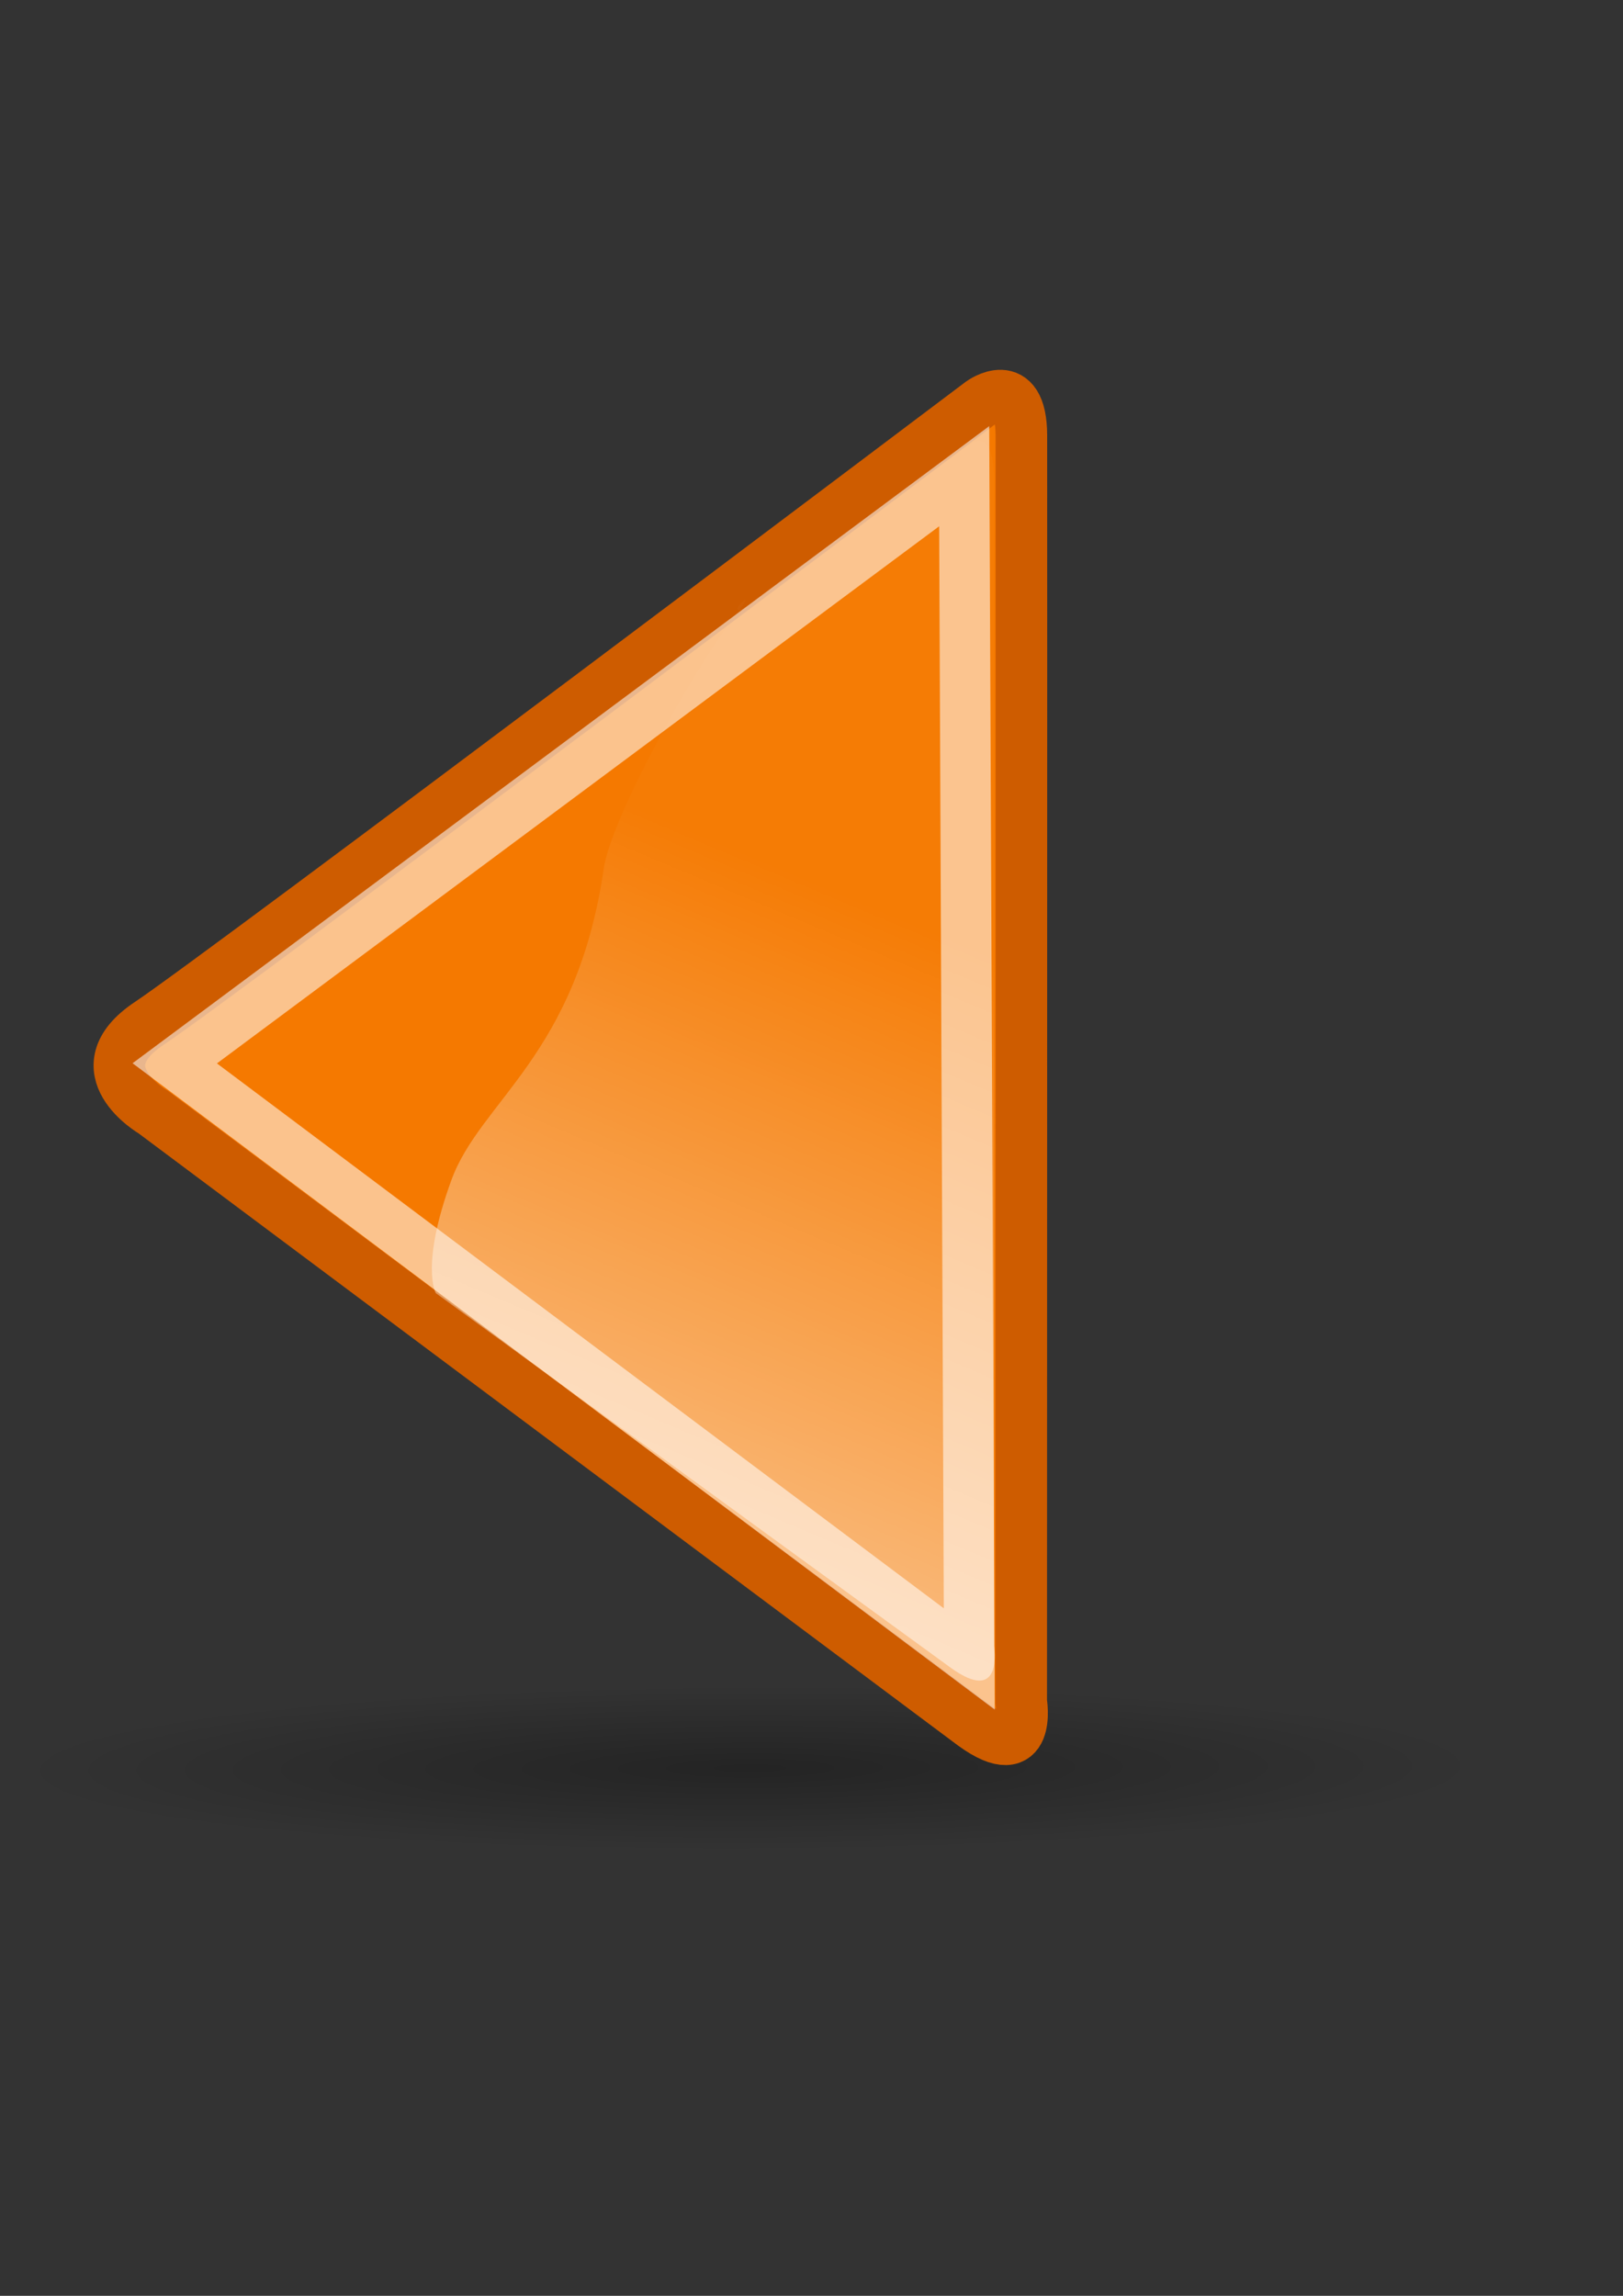 <?xml version="1.0" encoding="UTF-8" standalone="no"?>
<!-- Created with Inkscape (http://www.inkscape.org/) -->
<svg xmlns:dc="http://purl.org/dc/elements/1.1/" xmlns:cc="http://creativecommons.org/ns#" xmlns:rdf="http://www.w3.org/1999/02/22-rdf-syntax-ns#" xmlns:svg="http://www.w3.org/2000/svg" xmlns="http://www.w3.org/2000/svg" xmlns:xlink="http://www.w3.org/1999/xlink" xmlns:sodipodi="http://sodipodi.sourceforge.net/DTD/sodipodi-0.dtd" xmlns:inkscape="http://www.inkscape.org/namespaces/inkscape" height="297mm" id="svg4413" inkscape:output_extension="org.inkscape.output.svg.inkscape" inkscape:version="0.47 r22583" sodipodi:version="0.32" width="210mm" version="1.1">
  <rect width="100%" height="100%" fill="#333333" stroke="none"/>
  <defs id="defs3">
    <linearGradient id="linearGradient8662" inkscape:collect="always">
      <stop id="stop8664" offset="0" style="stop-color:#000000;stop-opacity:1;"/>
      <stop id="stop8666" offset="1" style="stop-color:#000000;stop-opacity:0;"/>
    </linearGradient>
    <radialGradient cx="24.837" cy="36.421" fx="24.837" fy="36.421" gradientTransform="matrix(1,0,0,0.537,0,16.873)" gradientUnits="userSpaceOnUse" id="radialGradient137341" inkscape:collect="always" r="15.645" xlink:href="#linearGradient8662"/>
    <linearGradient id="linearGradient5894">
      <stop id="stop5896" offset="0" style="stop-color:#888a85;stop-opacity:1;"/>
      <stop id="stop5898" offset="1" style="stop-color:#888a85;stop-opacity:0;"/>
    </linearGradient>
    <linearGradient id="linearGradient5874">
      <stop id="stop5904" offset="0" style="stop-color:#ffffff;stop-opacity:1;"/>
      <stop id="stop5878" offset="1" style="stop-color:#ffffff;stop-opacity:0.022;"/>
    </linearGradient>
    <inkscape:perspective id="perspective4419" inkscape:persp3d-origin="372.04724 : 350.78739 : 1" inkscape:vp_x="0 : 526.18109 : 1" inkscape:vp_y="0 : 1000 : 0" inkscape:vp_z="744.09448 : 526.18109 : 1" sodipodi:type="inkscape:persp3d"/>
    <linearGradient gradientUnits="userSpaceOnUse" id="linearGradient7444" inkscape:collect="always" x1="-92.801" x2="454.78" xlink:href="#linearGradient5874" y1="218.551" y2="450.582"/>
    <linearGradient gradientUnits="userSpaceOnUse" id="linearGradient6538" inkscape:collect="always" x1="-92.801" x2="454.78" xlink:href="#linearGradient5874" y1="218.551" y2="450.582"/>
    <radialGradient cx="24.837" cy="36.421" fx="24.837" fy="36.421" gradientTransform="matrix(1,0,0,0.537,0,16.873)" gradientUnits="userSpaceOnUse" id="radialGradient3331" inkscape:collect="always" r="15.645" xlink:href="#linearGradient8662"/>
    <linearGradient gradientTransform="matrix(-1,2.7686651e-3,-2.7686651e-3,-1,728.05,951.52)" gradientUnits="userSpaceOnUse" id="linearGradient3343" inkscape:collect="always" x1="-92.801" x2="454.78" xlink:href="#linearGradient5874" y1="218.551" y2="450.582"/>
    <linearGradient inkscape:collect="always" xlink:href="#linearGradient5874" id="linearGradient59877" gradientUnits="userSpaceOnUse" gradientTransform="matrix(-1,2.7686651e-3,-2.7686651e-3,-1,728.05,951.52)" x1="-92.801" y1="218.551" x2="454.78" y2="450.582"/>
    <linearGradient inkscape:collect="always" xlink:href="#linearGradient5874" id="linearGradient59888" gradientUnits="userSpaceOnUse" gradientTransform="matrix(-1,2.7686651e-3,-2.7686651e-3,-1,728.05,951.52)" x1="-92.801" y1="218.551" x2="454.78" y2="450.582"/>
    <linearGradient inkscape:collect="always" xlink:href="#linearGradient5874" id="linearGradient59891" gradientUnits="userSpaceOnUse" gradientTransform="matrix(-0.003,-1,1,-0.003,-47.464,888.035)" x1="-92.801" y1="218.551" x2="454.78" y2="450.582"/>
    <linearGradient inkscape:collect="always" xlink:href="#linearGradient5874" id="linearGradient2842" gradientUnits="userSpaceOnUse" gradientTransform="matrix(-0.003,-1,1,-0.003,-47.464,888.035)" x1="-92.801" y1="218.551" x2="454.78" y2="450.582"/>
  </defs>
  <sodipodi:namedview bordercolor="#666666" borderopacity="1.0" id="base" inkscape:current-layer="layer1" inkscape:cx="-55.324113" inkscape:cy="525.66661" inkscape:document-units="mm" inkscape:guide-bbox="true" inkscape:pageopacity="0.0" inkscape:pageshadow="2" inkscape:window-height="750" inkscape:window-width="1276" inkscape:window-x="0" inkscape:window-y="172" inkscape:zoom="0.49497475" pagecolor="#ffffff" showgrid="false" showguides="true" inkscape:window-maximized="0">
    <sodipodi:guide id="guide4422" orientation="0,1" position="237.143,111.429"/>
    <sodipodi:guide id="guide4424" orientation="1,0" position="800,740"/>
    <sodipodi:guide id="guide4426" orientation="0,1" position="380,960"/>
    <sodipodi:guide id="guide4428" orientation="1,0" position="-48.571,617.143"/>
    <sodipodi:guide id="guide4430" orientation="0,1" position="-1348.571,502.857"/>
    <sodipodi:guide id="guide4432" orientation="0,1" position="442.447,521.239"/>
  </sodipodi:namedview>
  <g id="layer1" inkscape:groupmode="layer" inkscape:label="Layer 1">
    <g id="g3620">
      <rect height="850" id="rect2300" style="fill:none;stroke:none" width="850" x="-48.714" y="91.648"/>
      <path d="m 40.482,36.421 a 15.645,8.397 0 1 1 -31.289,0 15.645,8.397 0 1 1 31.289,0 z" id="path8660" sodipodi:cx="24.837126" sodipodi:cy="36.421127" sodipodi:rx="15.644737" sodipodi:ry="8.3968935" sodipodi:type="arc" style="opacity:0.299;fill:url(#radialGradient3331);fill-opacity:1;fill-rule:evenodd;stroke:none;stroke-width:1;marker:none;visibility:visible;display:inline;overflow:visible" transform="matrix(22.929,-0.086,0.018,4.824,-203.359,690.899)"/>
      <path d="m 74.949,543.766 c 0,0 -35.961,-20.807 -1.915,-43.417 34.045,-22.609 406.66,-303.471 406.66,-303.471 0,0 19.706,-14.529 19.791,16.027 0.085,30.556 -0.081,619.165 -0.081,619.165 0,0 5.474,32.149 -23.306,11.322 L 74.949,543.766 z" id="path6532" sodipodi:nodetypes="cscscsc" style="fill:#f57900;fill-opacity:1;fill-rule:evenodd;stroke:#ce5c00;stroke-width:25.231;stroke-linecap:butt;stroke-linejoin:miter;stroke-miterlimit:4;stroke-opacity:1;stroke-dasharray:none"/>
      <path d="M 474.002,811.143 85.46,519.906 l 386.063,-287.078 2.478,578.315 z" id="path6534" style="opacity:0.552;fill:none;stroke:#ffffff;stroke-width:24.69;stroke-linecap:butt;stroke-linejoin:miter;stroke-miterlimit:4;stroke-opacity:1;stroke-dasharray:none"/>
      <path d="m 213.113,632.247 c 0,0 -7.671,-13.211 7.613,-55.194 14.189,-38.976 61.243,-60.814 74.537,-152.43 3.57,-24.603 43.788,-97.517 64.933,-124.627 17.167,-22.01 -25.894,21.383 31.492,-22.232 42.203,-32.075 82.55,-60.363 82.55,-60.363 0,0 11.85,-10.128 11.928,17.974 0.078,28.102 -0.074,569.446 -0.074,569.446 0,0 4.958,29.612 -21.434,10.413 L 213.113,632.247 z" id="path6536" sodipodi:nodetypes="csssscscsc" style="opacity:0.87;fill:url(#linearGradient2842);fill-opacity:1;fill-rule:evenodd;stroke:none"/>
    </g>
  </g>
</svg>
